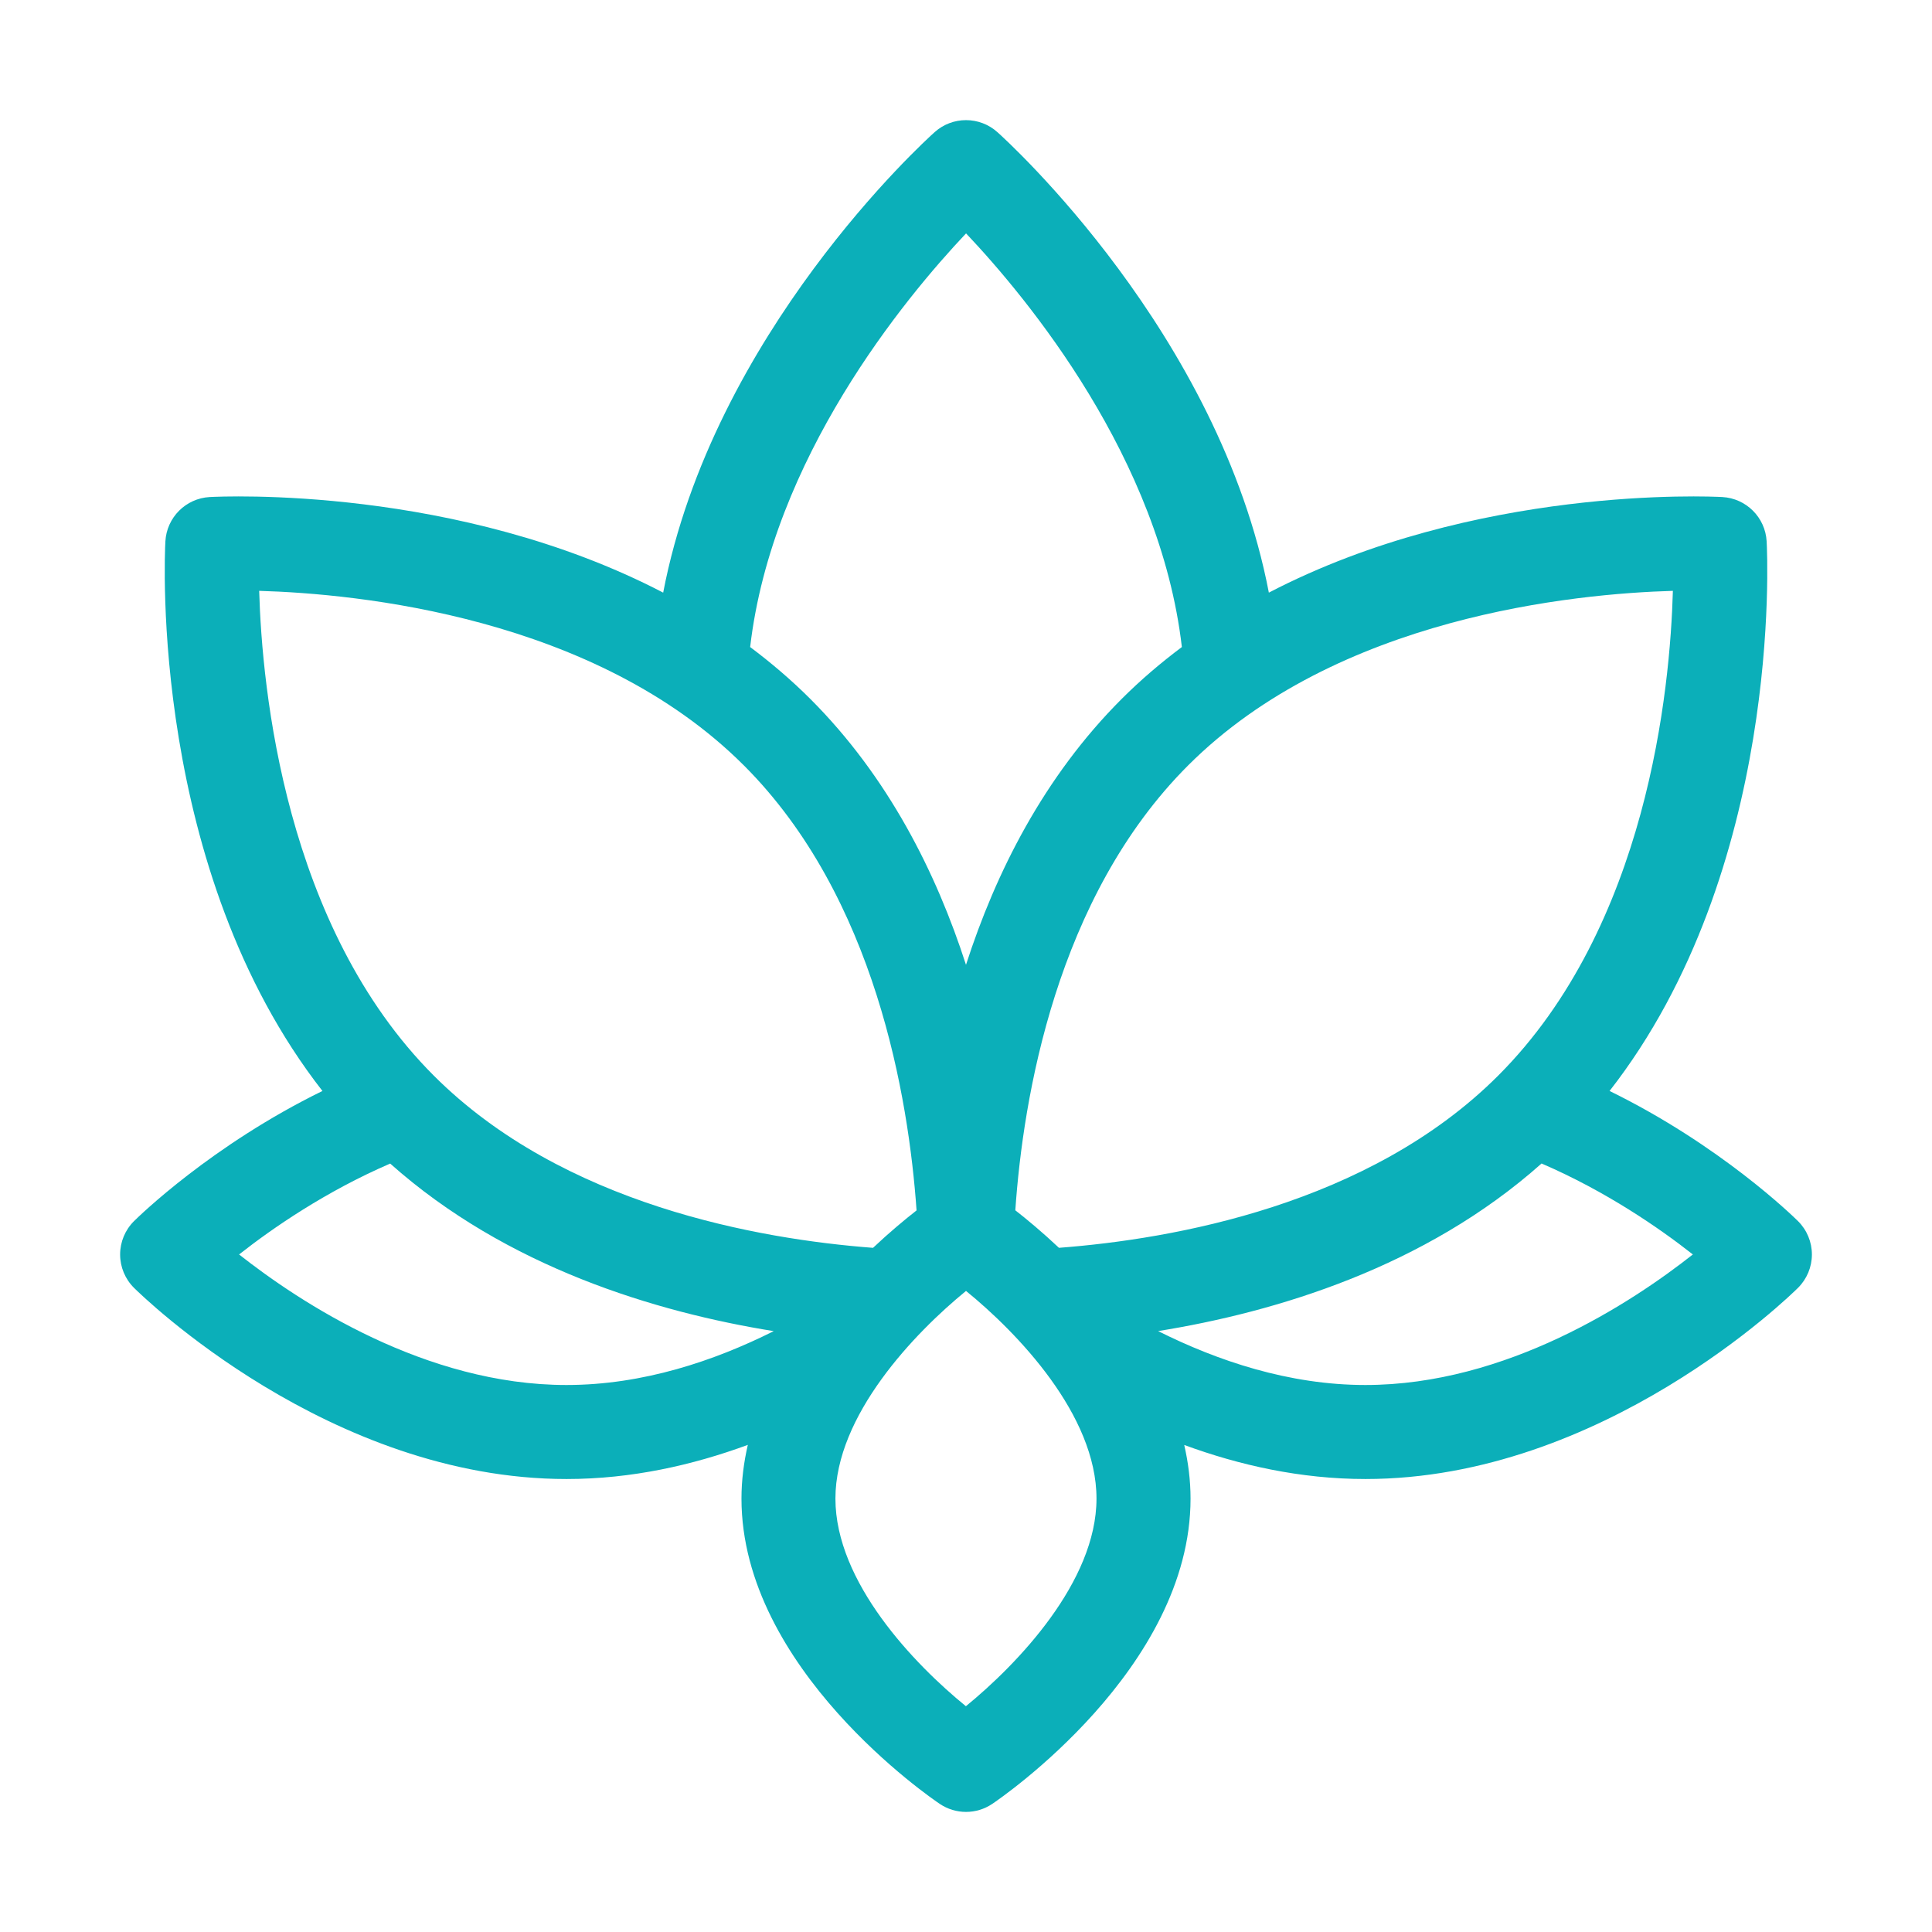 <?xml version="1.0" encoding="UTF-8"?>
<svg width="512pt" height="512pt" version="1.1" viewBox="0 0 512 512" xmlns="http://www.w3.org/2000/svg">
 <path d="m426.55 289.12c45.781-58.652 41.836-141.86 41.629-145.65-0.348-6.34-5.41-11.398-11.75-11.75-3.25-0.168-65.484-3.125-120.17 25.332-13.176-68.664-69.258-119.64-71.949-122.04-4.731-4.234-11.887-4.234-16.613 0-2.691 2.406-58.77 53.379-71.949 122.04-54.68-28.453-116.91-25.5-120.17-25.332-6.34 0.352-11.398 5.41-11.75 11.75-0.211 3.785-4.156 87 41.625 145.65-29.32 14.344-48.66 33.219-49.941 34.492-2.356 2.34-3.68 5.523-3.68 8.84 0 3.316 1.324 6.5 3.68 8.84 2.086 2.066 51.758 50.664 114.63 50.664 17.254 0 33.48-3.695 48.035-9.047-1.059 4.606-1.68 9.355-1.68 14.238 0 45.098 50.41 79.473 52.559 80.91 2.102 1.41 4.523 2.117 6.945 2.117s4.844-0.703 6.945-2.117c2.144-1.441 52.559-35.816 52.559-80.91 0-4.875-0.617-9.617-1.672-14.215 14.551 5.348 30.785 9.023 48.027 9.023 62.875 0 112.55-48.594 114.63-50.664 2.356-2.34 3.68-5.523 3.68-8.84 0-3.316-1.324-6.5-3.68-8.84-1.281-1.27-20.621-20.148-49.941-34.492zm16.781-132.54c-0.711 25.93-6.703 88.875-46.297 128.47-34.273 34.273-86.297 43.348-116.4 45.633-4.414-4.156-8.449-7.508-11.566-9.941 2.062-29.816 10.82-82.926 45.773-117.88 39.48-39.477 102.55-45.535 128.49-46.281zm-187.32-94.73c16.328 17.246 51.391 59.602 57.195 109.62-5.555 4.16-10.918 8.719-15.98 13.781-20.621 20.621-33.359 46.02-41.23 70.438-7.871-24.418-20.605-49.816-41.227-70.438-5.062-5.062-10.422-9.617-15.973-13.777 5.82-49.891 40.898-92.348 57.215-109.62zm-187.33 94.73c25.969 0.75 89.012 6.816 128.47 46.281h0.004c34.855 34.855 43.645 88.059 45.742 117.91-3.113 2.434-7.137 5.773-11.535 9.918-30.113-2.289-82.133-11.363-116.4-45.633-39.465-39.469-45.527-102.51-46.277-128.47zm81.453 210.46c-37.426 0-70.648-21.891-86.773-34.594 8.871-6.988 22.973-16.715 40.043-24.09 30.855 27.496 70.426 39.375 101.64 44.41-15.723 7.879-34.684 14.273-54.906 14.273zm105.84 85.125c-13.625-11.078-34.578-32.848-34.578-55.027 0-22.066 20.992-43.906 34.609-55.027 13.625 11.078 34.578 32.848 34.578 55.027 0 22.07-20.992 43.906-34.609 55.027zm105.88-85.125c-20.234 0-39.211-6.406-54.941-14.289 31.215-5.031 70.75-16.914 101.62-44.414 17.094 7.379 31.211 17.117 40.09 24.109-16.129 12.707-49.352 34.594-86.773 34.594z" fill="#0bafb9"/>
</svg>
